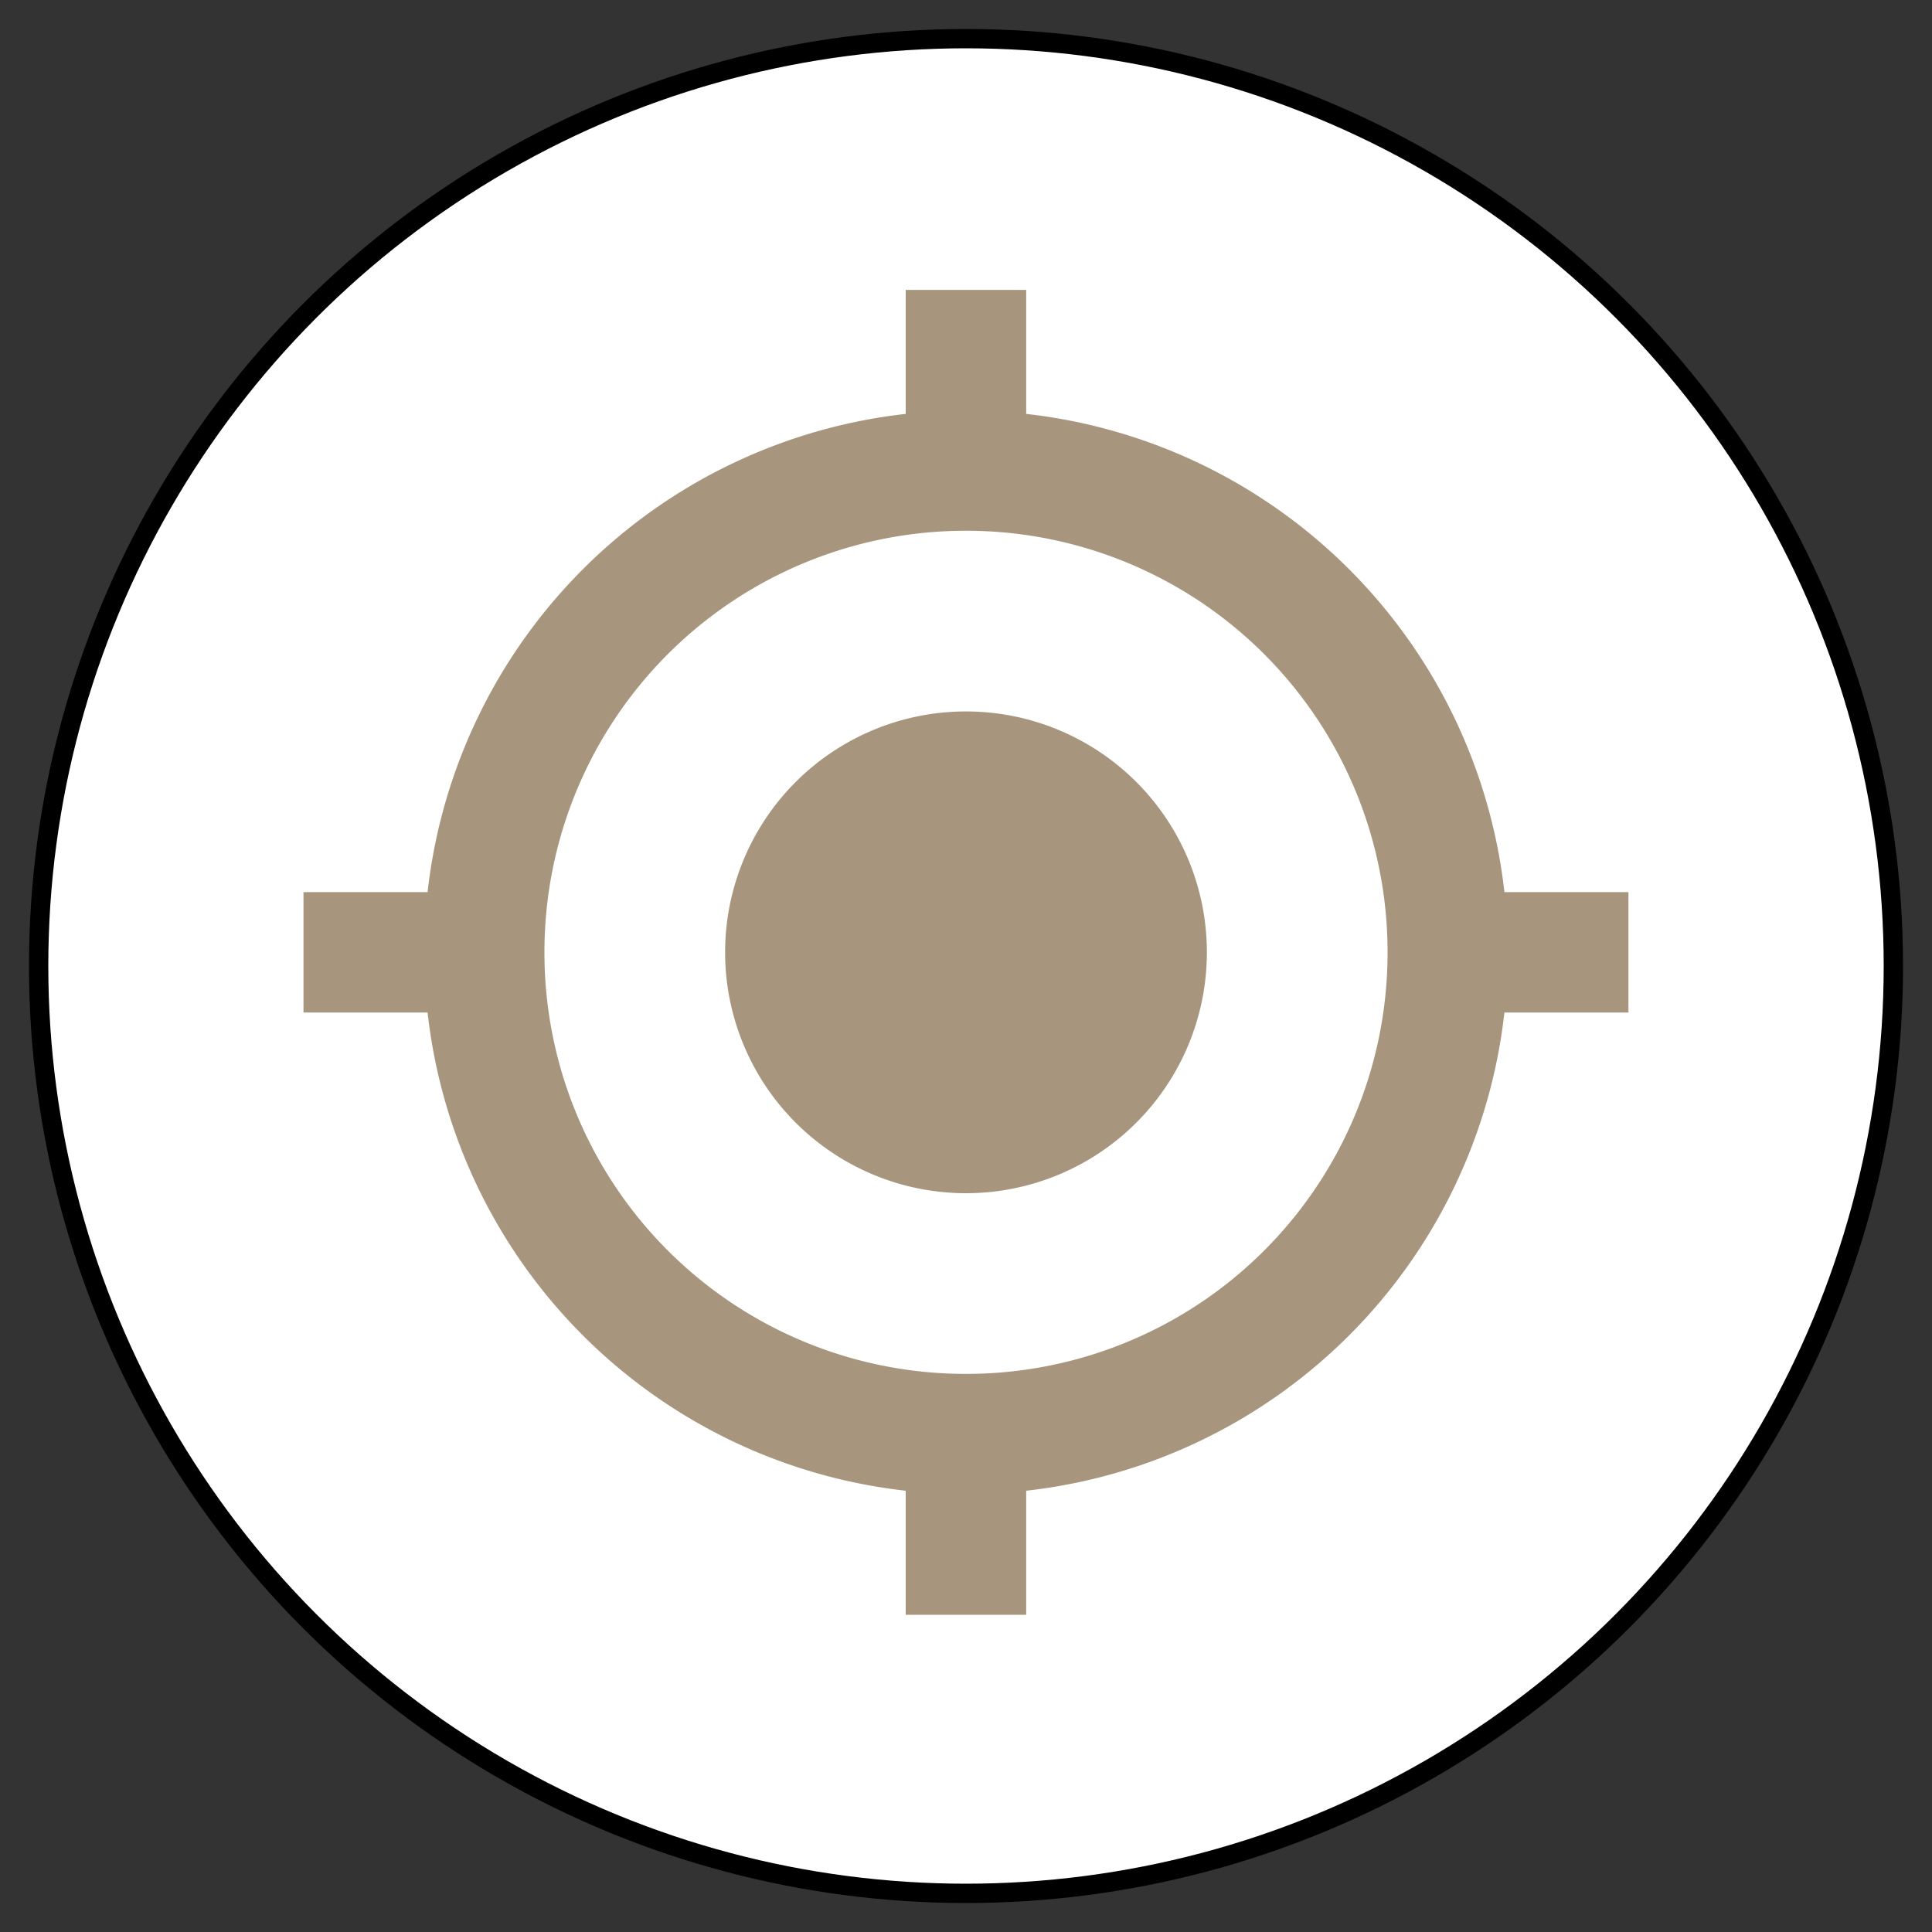 <svg xmlns="http://www.w3.org/2000/svg" viewBox="-982.09 -4013.122 25 25" width="25" height="25"><rect x="-982.09" y="-4013.122" width="25" height="25" fill="#333333" stroke="none"/><g fill="none"><circle cx="-969.59" cy="-4000.622" r="12" fill="#fff"/><circle cx="-969.59" cy="-4000.622" r="12" stroke="#000" stroke-linecap="round" stroke-linejoin="round" stroke-width=".25"/><path d="M-969.59-4003.916a3.116 3.116 0 1 0 0 6.234 3.116 3.116 0 1 0 0-6.234Zm6.967 2.338a7.01 7.01 0 0 0-6.188-6.188v-1.605h-1.559v1.605a7.01 7.01 0 0 0-6.187 6.188h-1.606v1.558h1.606a7.01 7.01 0 0 0 6.187 6.188v1.605h1.559v-1.605a7.01 7.01 0 0 0 6.188-6.188h1.605v-1.558h-1.605Zm-6.967 6.234a5.45 5.45 0 0 1-5.455-5.455 5.451 5.451 0 0 1 5.455-5.455 5.451 5.451 0 0 1 5.455 5.455 5.45 5.45 0 0 1-5.455 5.455Z" fill="#a7967d"/></g></svg>
